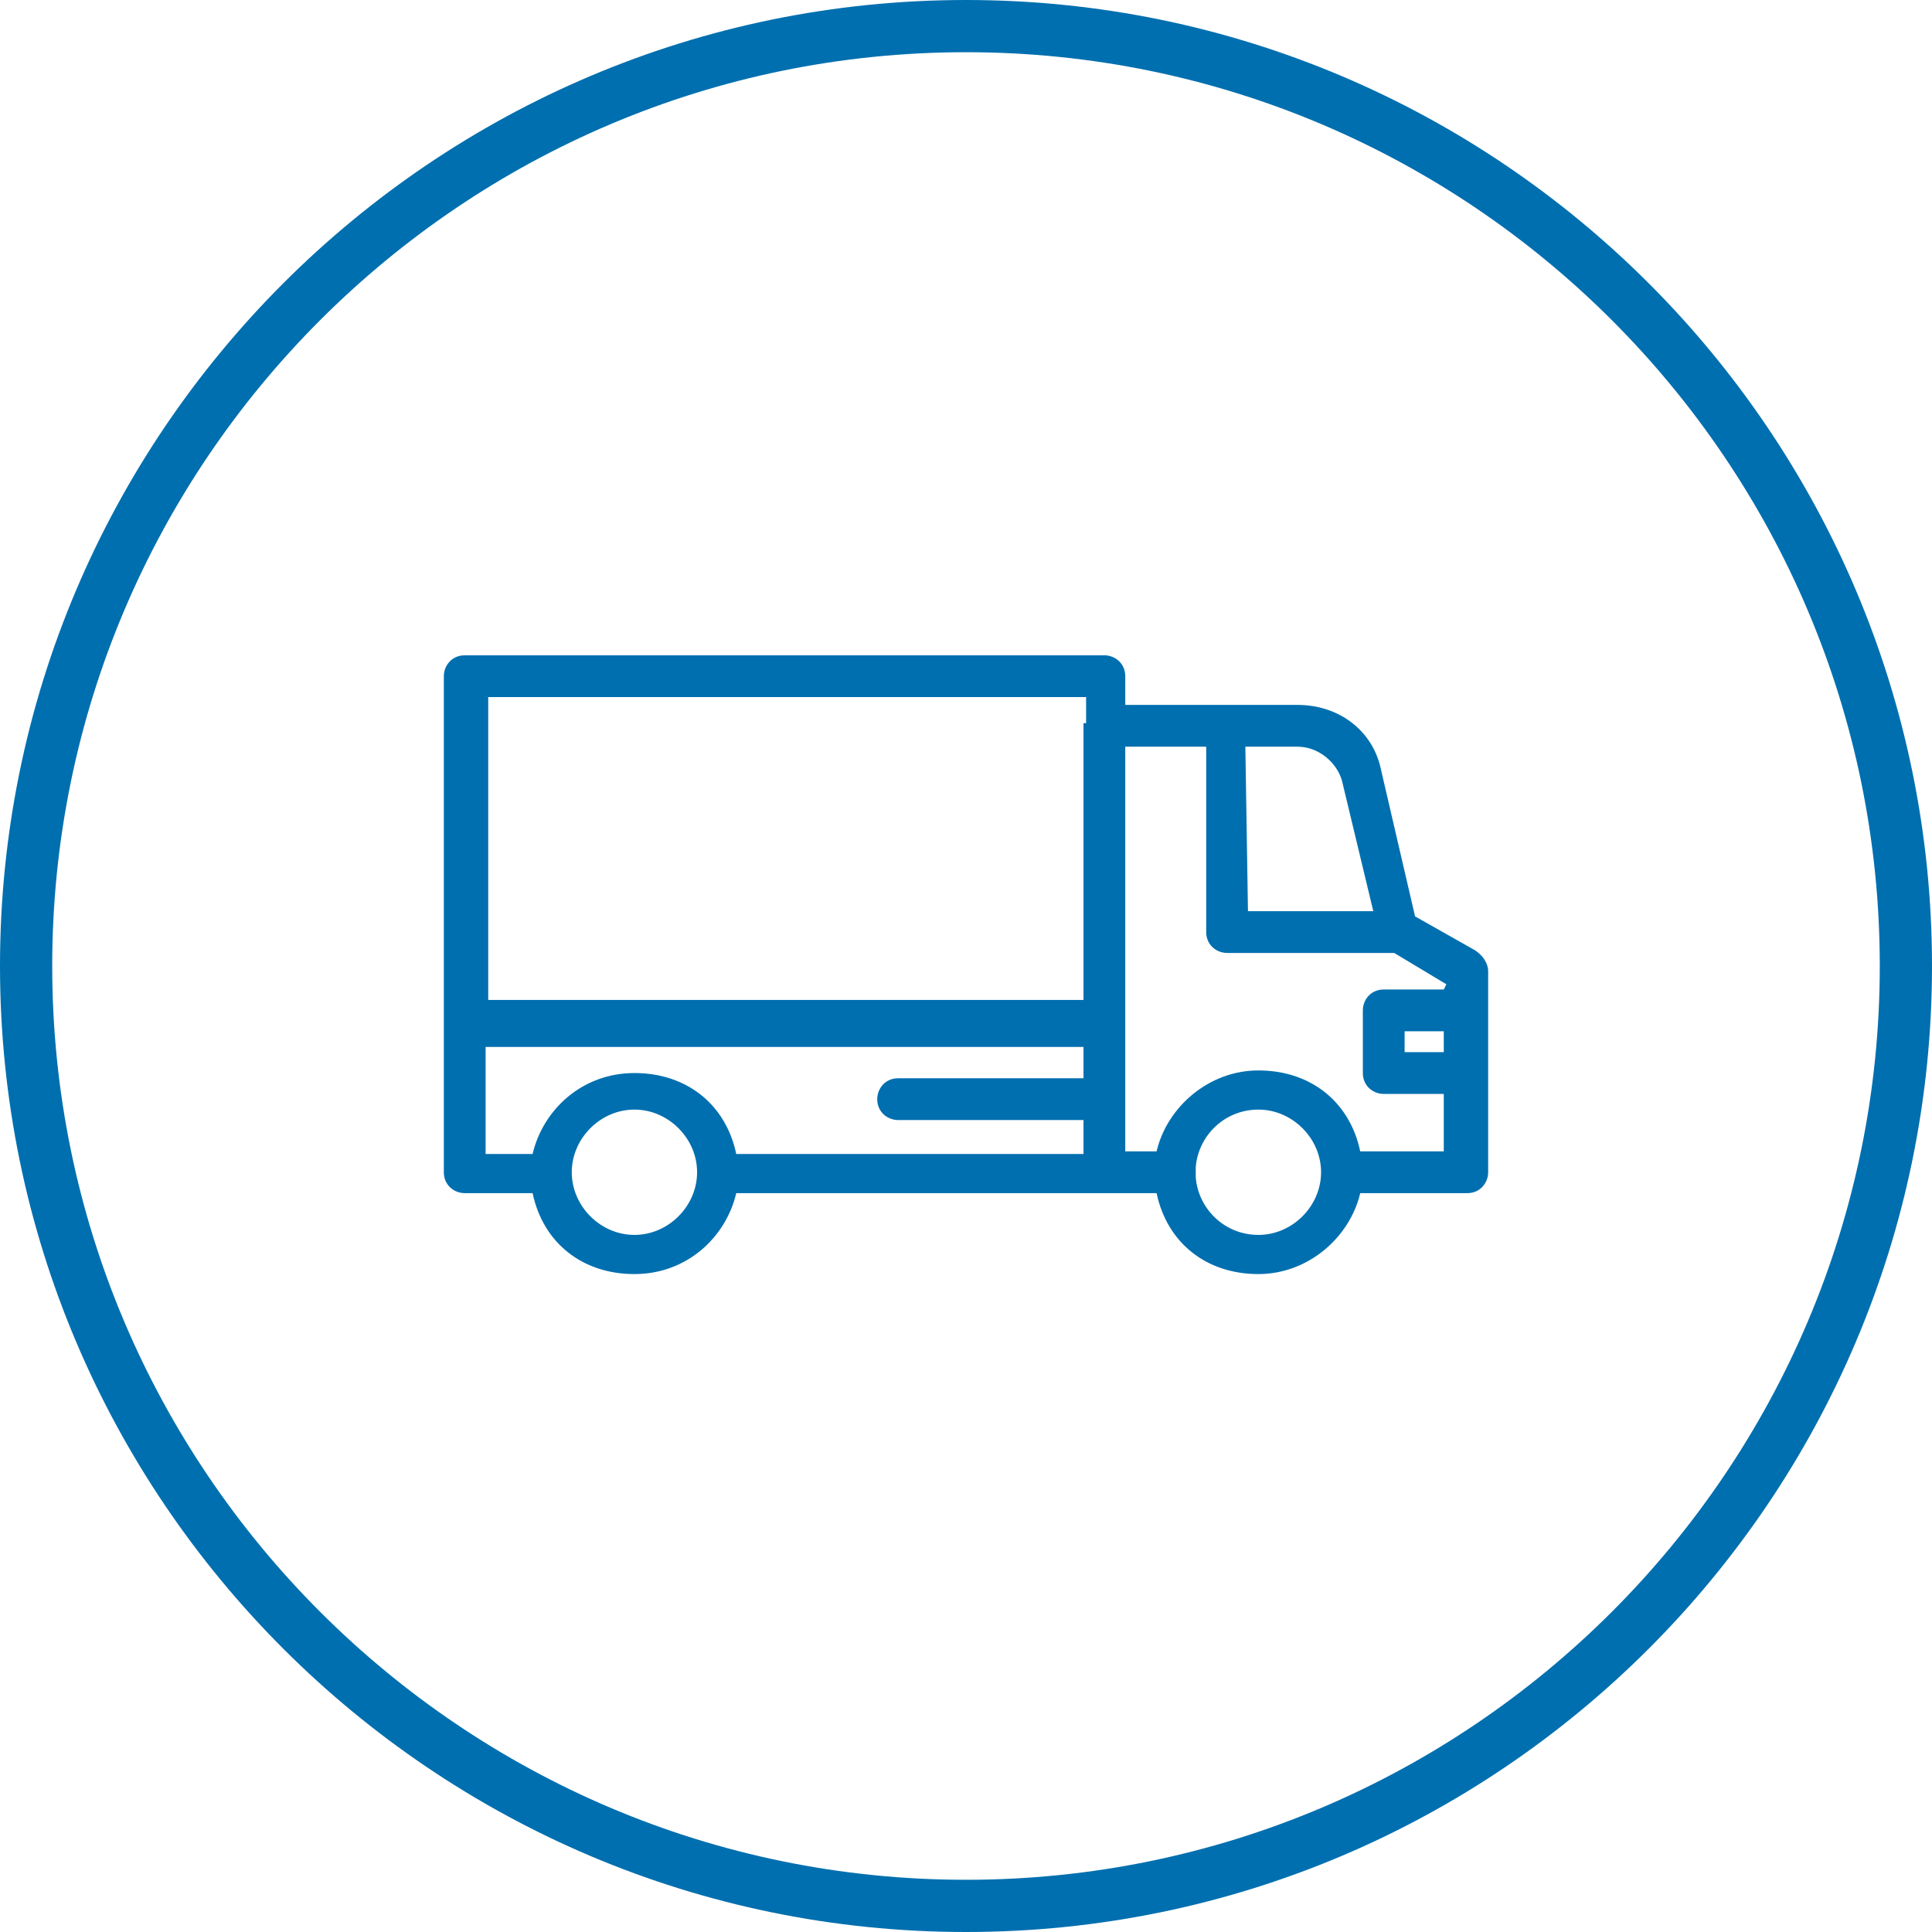 <?xml version="1.0" encoding="utf-8"?>
<!-- Generator: Adobe Illustrator 21.0.0, SVG Export Plug-In . SVG Version: 6.00 Build 0)  -->
<svg version="1.1" id="Layer_1" xmlns="http://www.w3.org/2000/svg" xmlns:xlink="http://www.w3.org/1999/xlink" x="0px" y="0px"
	 viewBox="0 0 74 74" style="enable-background:new 0 0 74 74;" xml:space="preserve">
<style type="text/css">
	.st0{fill:#006FAF;}
</style>
<title>health-checks</title>
<path class="st0" d="M37,74C16.6,74,0,57.4,0,37S16.6,0,37,0s37,16.6,37,37S57.4,74,37,74z M37,2C17.7,2,2,17.7,2,37s15.7,35,35,35
	s35-15.7,35-35S56.3,2,37,2z"/>
<g>
	<g>
		<path class="st0" d="M56.5,36.4l-2.3-1.3l-1.3-5.6C52.6,28,51.3,27,49.7,27h-6.6v-1.1c0-0.5-0.4-0.8-0.8-0.8H17.8
			c-0.5,0-0.8,0.4-0.8,0.8v19c0,0.5,0.4,0.8,0.8,0.8h2.6c0.4,1.9,1.9,3.1,3.9,3.1s3.5-1.4,3.9-3.1h16.1l0,0c0.4,1.9,1.9,3.1,3.9,3.1
			c1.9,0,3.5-1.4,3.9-3.1h4.1c0.5,0,0.8-0.4,0.8-0.8v-7.7C57,36.9,56.8,36.6,56.5,36.4z M24.3,47.3c-1.3,0-2.4-1.1-2.4-2.4
			s1.1-2.4,2.4-2.4c1.3,0,2.4,1.1,2.4,2.4S25.6,47.3,24.3,47.3z M41.5,41.3h-7.1c-0.5,0-0.8,0.4-0.8,0.8c0,0.5,0.4,0.8,0.8,0.8h7.1
			v1.3H28.2c-0.4-1.9-1.9-3.1-3.9-3.1s-3.5,1.4-3.9,3.1h-1.8v-4.1h22.9V41.3L41.5,41.3z M41.5,27.7v10.6H18.7V26.7h22.9V27.7z
			 M47.7,28.6h2c0.8,0,1.5,0.6,1.7,1.3l1.2,5h-4.8L47.7,28.6L47.7,28.6z M48.2,47.3c-1.3,0-2.3-1-2.4-2.2c0-0.1,0-0.1,0-0.2
			s0-0.1,0-0.2c0.1-1.2,1.1-2.2,2.4-2.2c1.3,0,2.4,1.1,2.4,2.4C50.6,46.2,49.5,47.3,48.2,47.3z M55.3,40.3h-1.5v-0.8h1.5V40.3z
			 M55.3,37.9H53c-0.5,0-0.8,0.4-0.8,0.8v2.4c0,0.5,0.4,0.8,0.8,0.8h2.3v2.2h-3.2c-0.4-1.9-1.9-3.1-3.9-3.1c-1.9,0-3.5,1.4-3.9,3.1
			h-1.2V28.6h3.1v7.1c0,0.5,0.4,0.8,0.8,0.8h6.4l2,1.2L55.3,37.9L55.3,37.9z"/>
	</g>
</g>
</svg>
